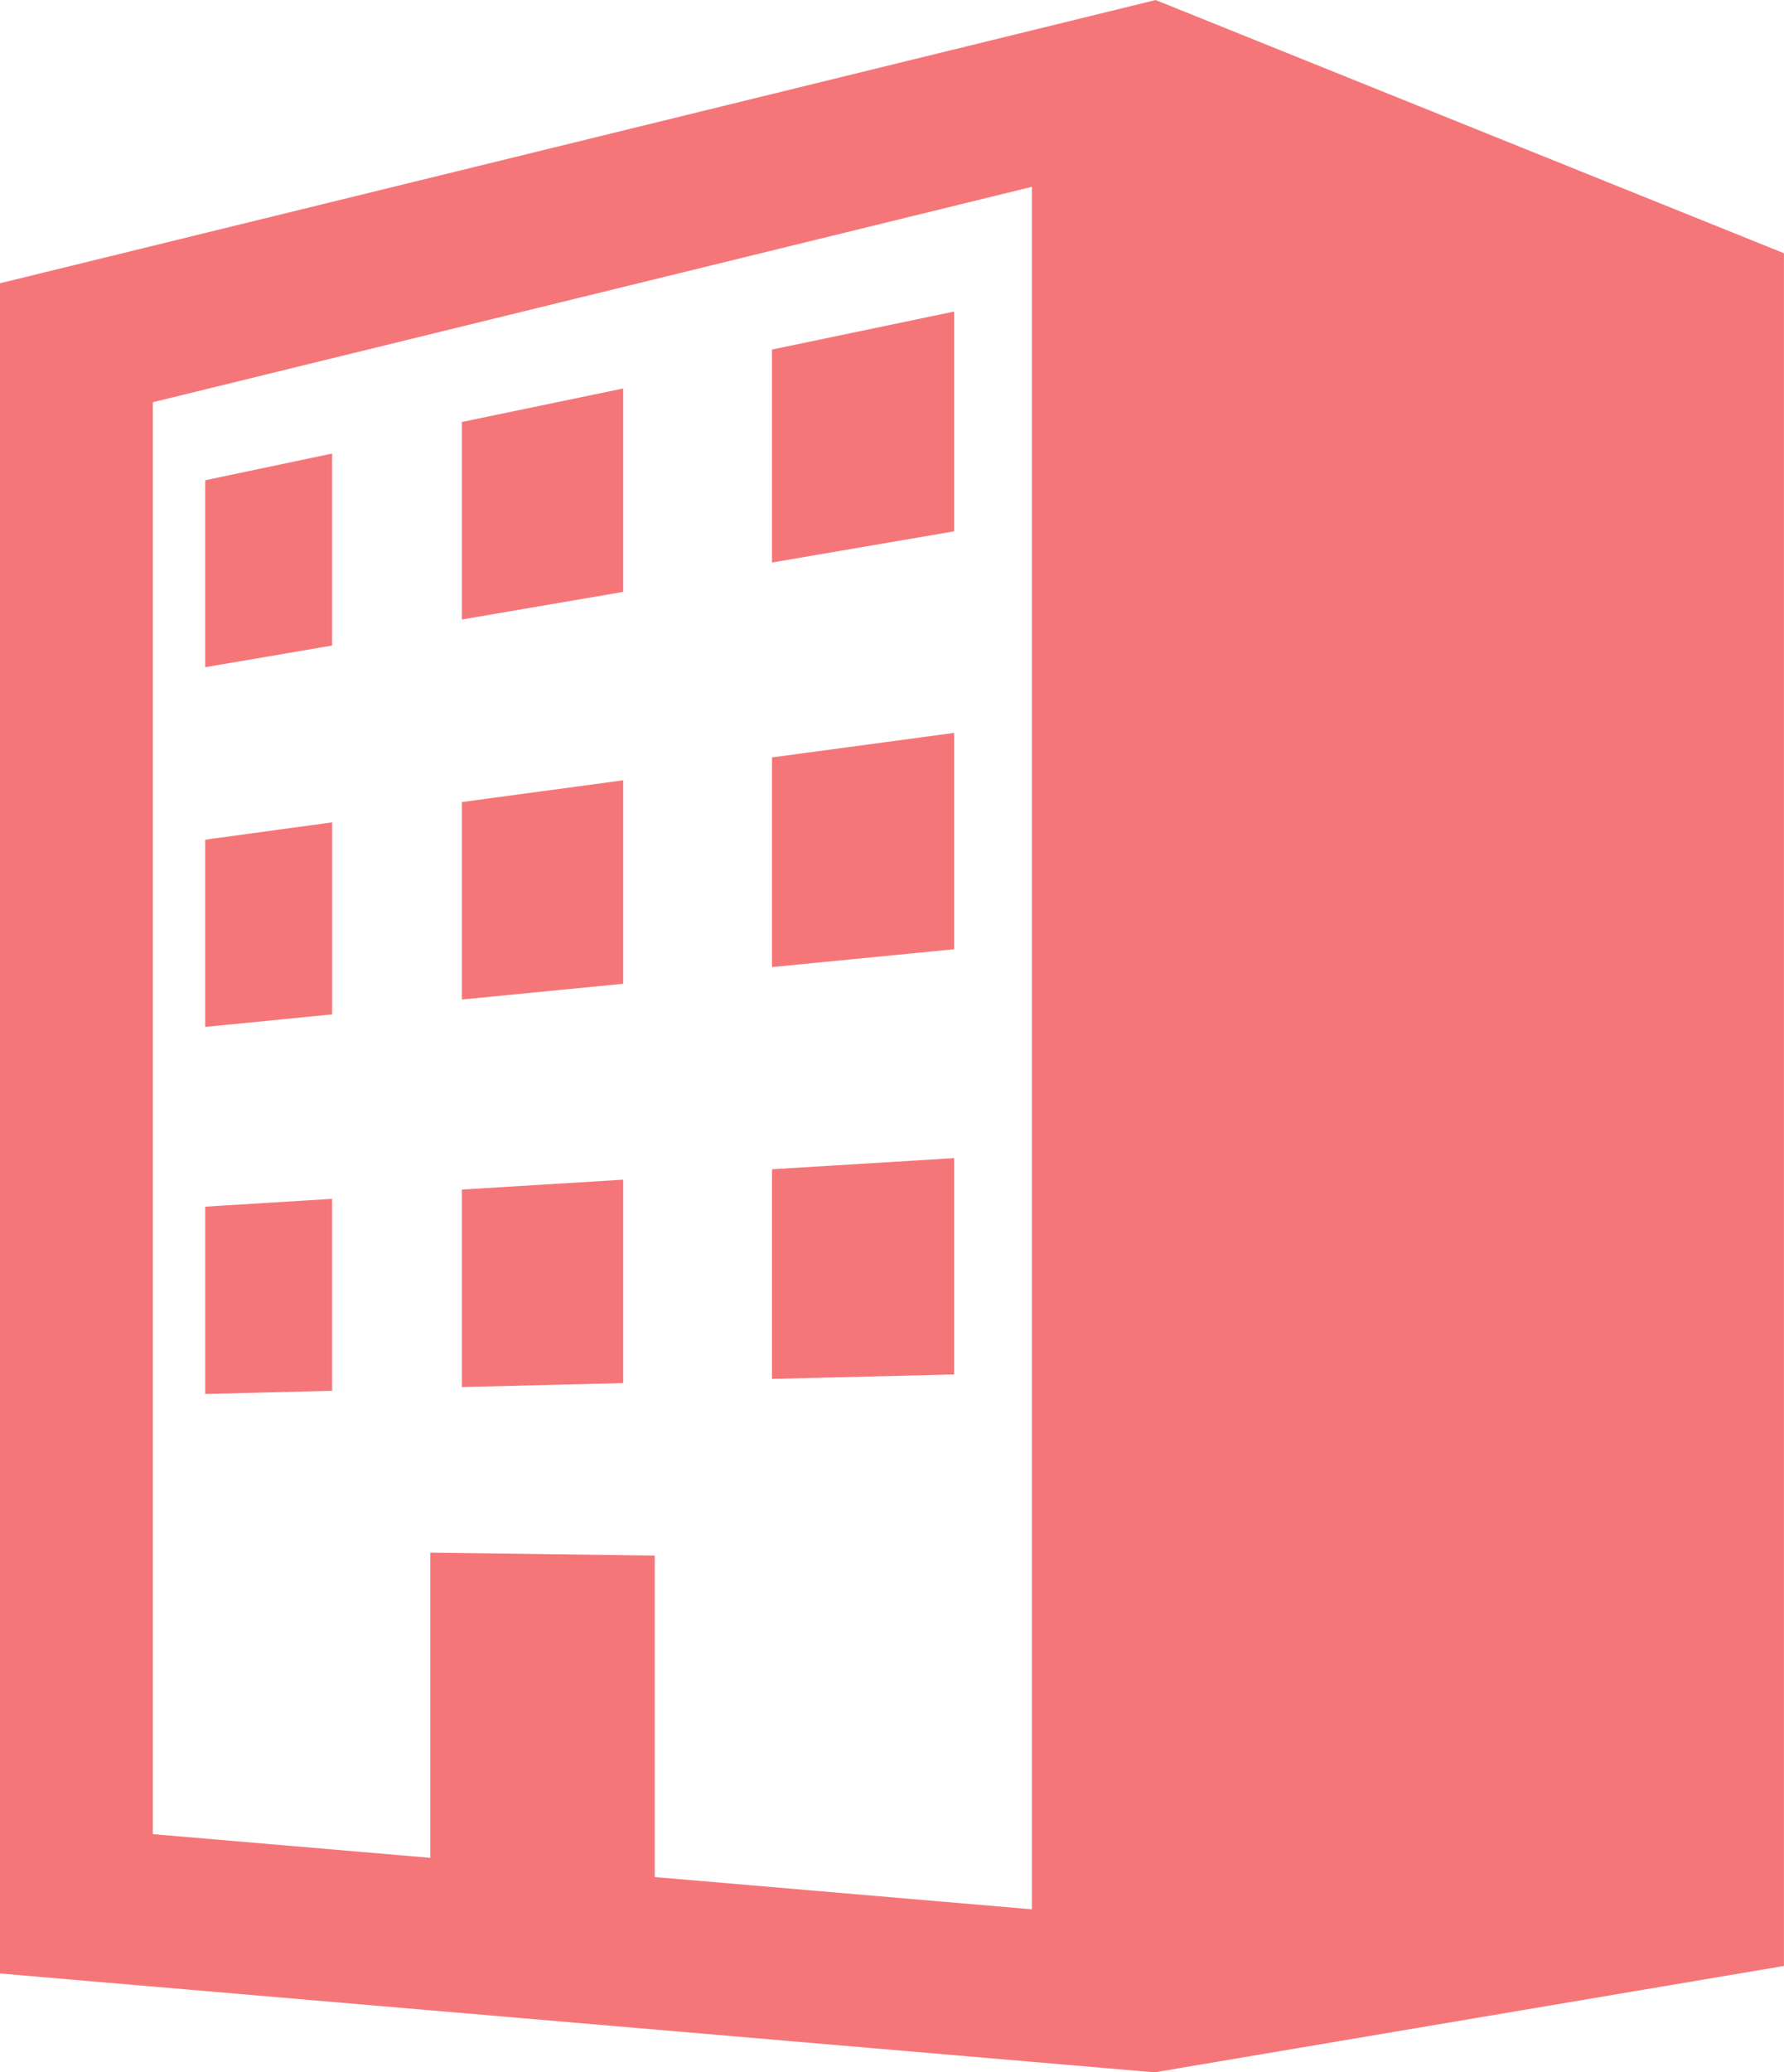 <svg xmlns="http://www.w3.org/2000/svg" width="55.988" height="64.997" viewBox="0 0 55.988 64.997">
  <path id="シェイプ_114" data-name="シェイプ 114" d="M721.013,1301.9v-53.016L757.281,1240,777,1247.942v53.722L757.247,1305Zm20.548-13.109v10.084l11.838,1.012v-54.028l-27.588,6.756v44.914l8.707.743V1288.7Zm-14.108-10.944,3.984-.245v6.021l-3.984.1Zm8.056-.536,5.062-.31v6.381l-5.062.124Zm9.731-.637,5.717-.349v6.785l-5.717.14Zm-17.787-10.338,3.985-.543v6.023l-3.985.394Zm8.056-1.18,5.062-.682v6.382l-5.062.494Zm9.731-1.4,5.717-.769v6.786l-5.717.56Zm-17.787-8.693,3.984-.838v6.022l-3.984.68Zm8.056-1.828,5.062-1.051v6.38l-5.062.867Zm9.731-2.272,5.717-1.192v6.894l-5.717.979Z" transform="translate(-721.013 -1239.999)" fill="#f57679"/>
</svg>
